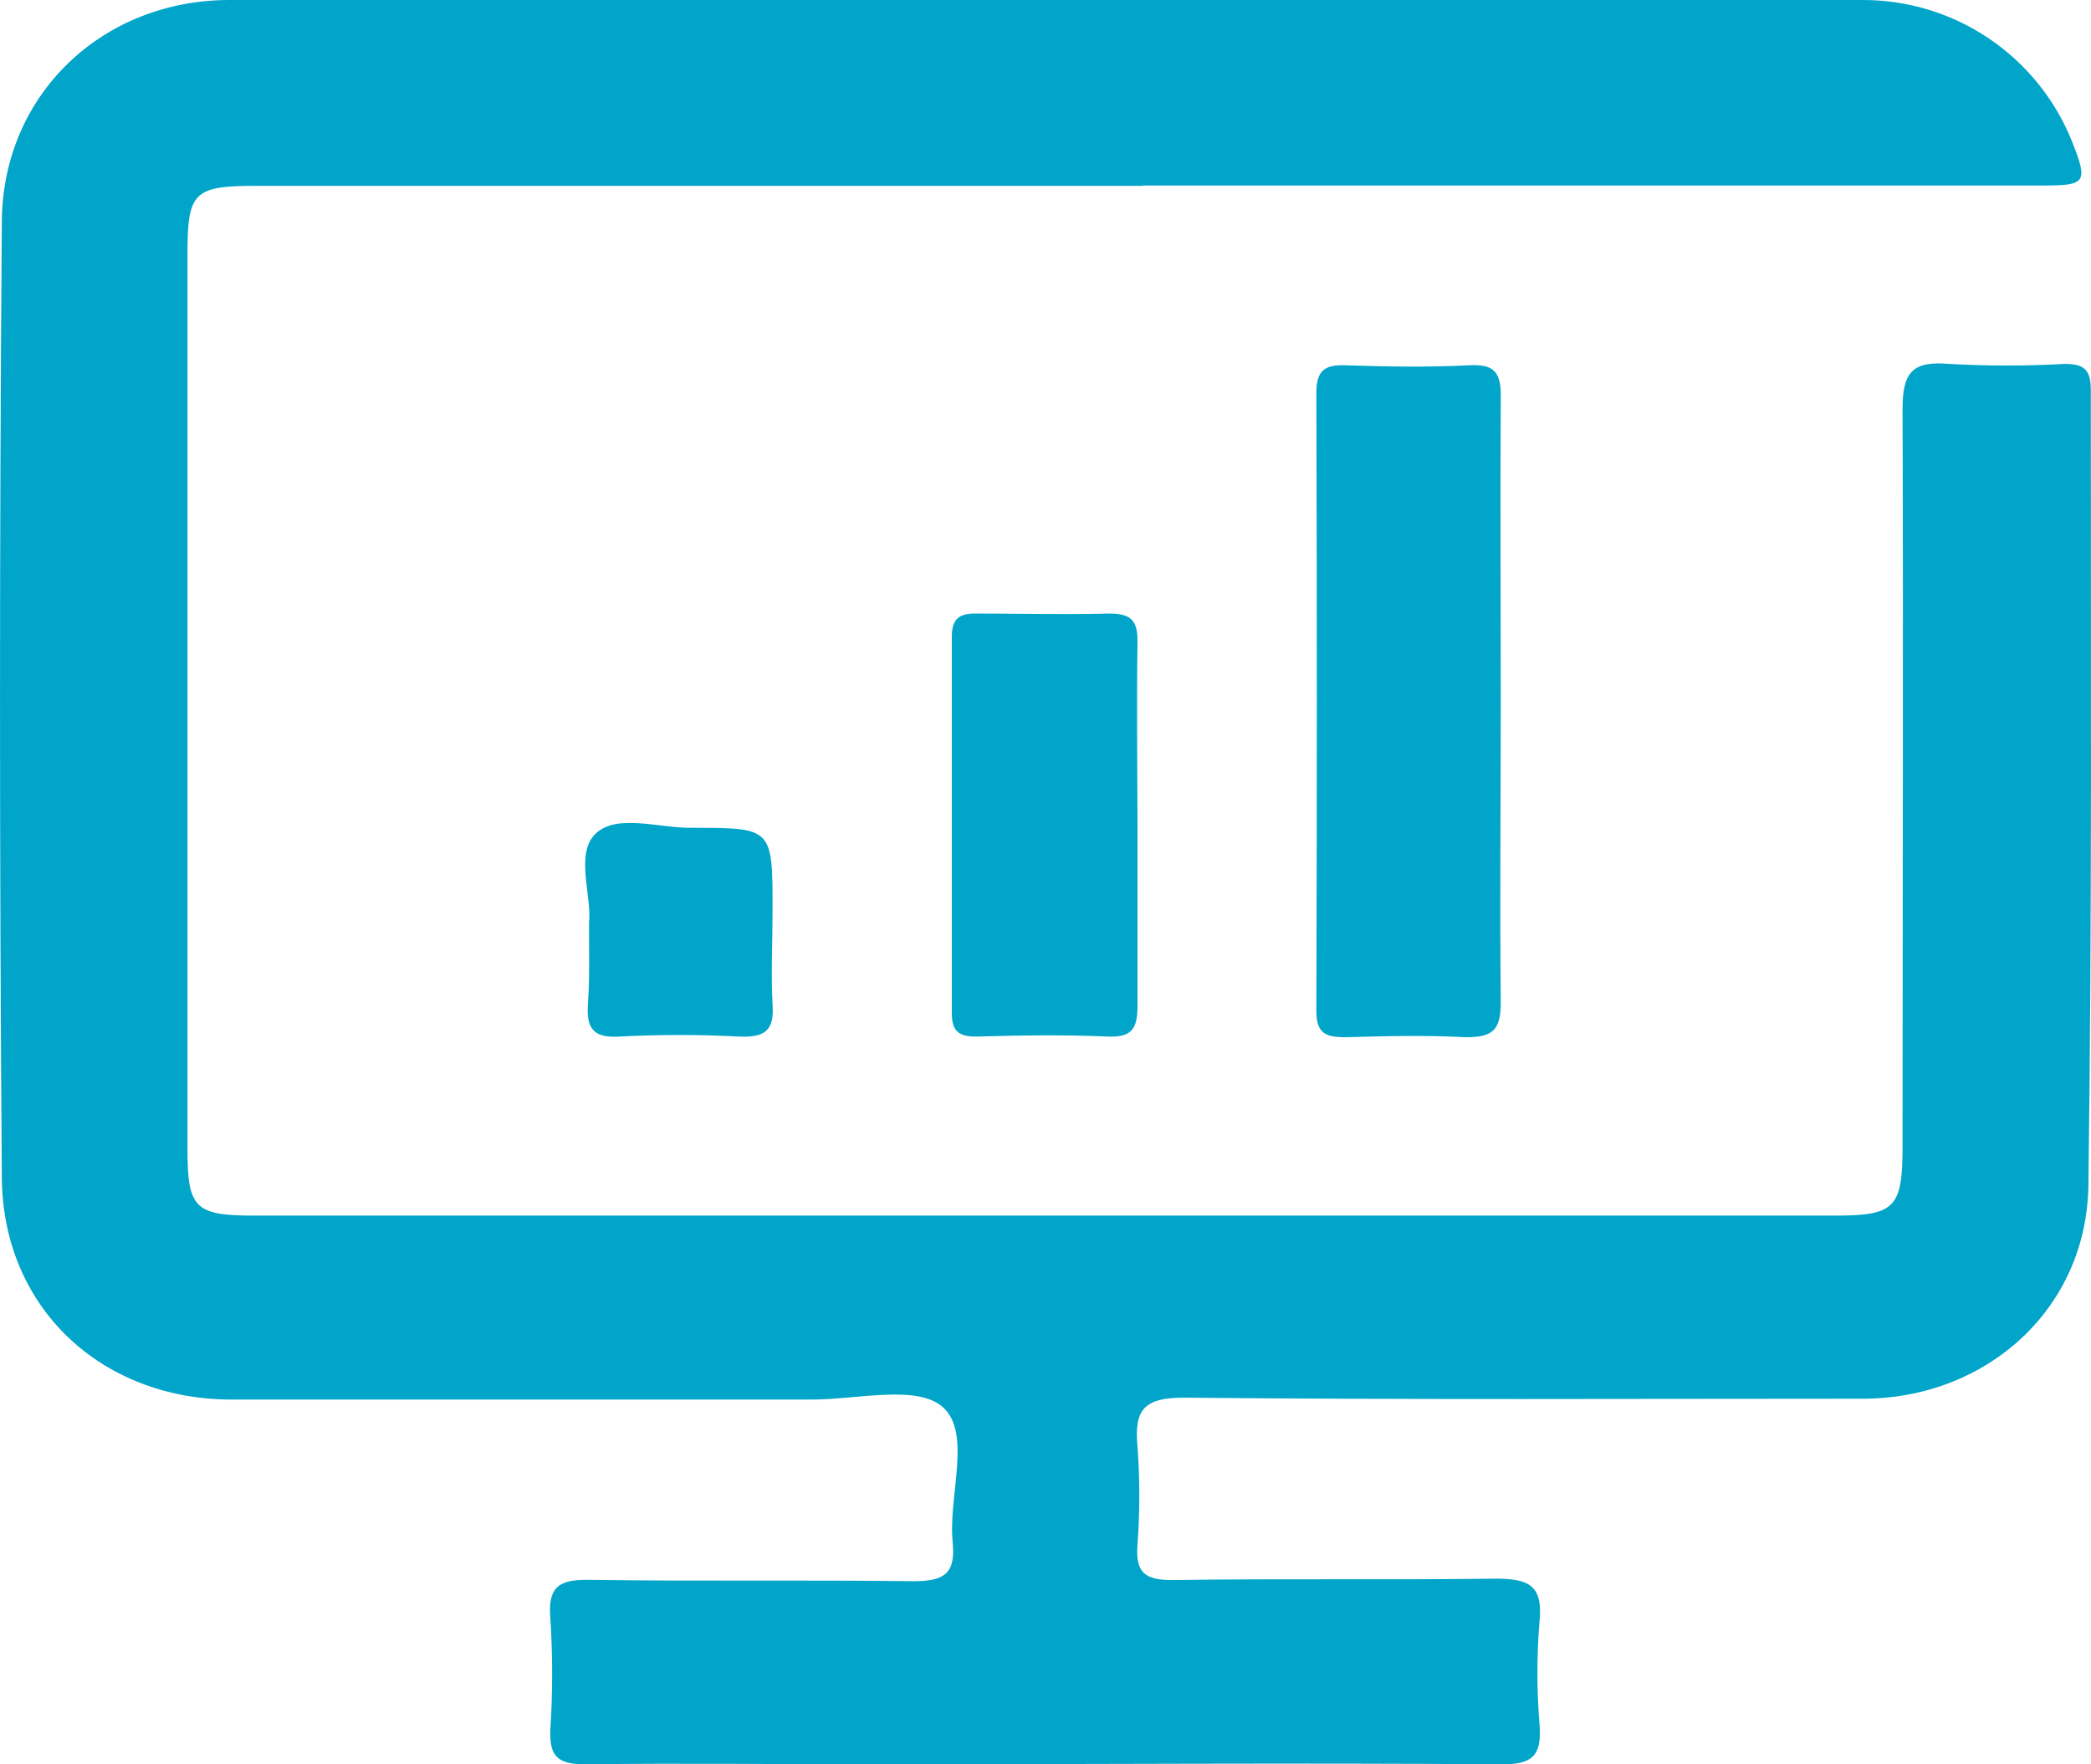 <svg width="32" height="27" viewBox="0 0 32 27" fill="none" xmlns="http://www.w3.org/2000/svg">
<path d="M17.494 2.844H3.929C2.964 2.844 2.869 2.937 2.869 3.889V17.584C2.869 18.492 2.983 18.603 3.895 18.603H28.056C28.999 18.603 29.116 18.497 29.116 17.542C29.116 13.78 29.129 10.018 29.116 6.256C29.116 5.683 29.278 5.524 29.829 5.569C30.42 5.602 31.012 5.602 31.602 5.569C31.912 5.569 31.997 5.675 31.997 5.972C31.997 10.031 32.016 14.088 31.96 18.144C31.933 20.025 30.407 21.402 28.514 21.405C25.048 21.405 21.581 21.423 18.114 21.389C17.51 21.389 17.356 21.572 17.407 22.129C17.445 22.635 17.445 23.143 17.407 23.649C17.377 24.068 17.523 24.18 17.937 24.18C19.585 24.156 21.234 24.18 22.882 24.159C23.386 24.159 23.614 24.251 23.561 24.806C23.517 25.335 23.517 25.868 23.561 26.398C23.595 26.865 23.457 27.005 22.97 27C19.789 26.976 16.63 27 13.457 27C11.957 27 10.457 26.981 8.952 27C8.517 27 8.408 26.862 8.422 26.469C8.459 25.899 8.459 25.328 8.422 24.758C8.379 24.251 8.591 24.169 9.039 24.177C10.688 24.201 12.336 24.177 13.985 24.198C14.465 24.198 14.626 24.071 14.579 23.596C14.51 22.888 14.875 21.935 14.43 21.535C14.04 21.182 13.105 21.421 12.413 21.418C9.453 21.418 6.495 21.418 3.534 21.418C1.554 21.413 0.044 20.017 0.028 18.025C-0.009 13.143 -0.009 8.262 0.028 3.38C0.046 1.441 1.57 5.07332e-05 3.51 5.07332e-05C11.838 5.07332e-05 20.166 5.07332e-05 28.493 5.07332e-05C29.185 -0.004 29.862 0.201 30.436 0.588C31.009 0.974 31.454 1.525 31.711 2.168C31.957 2.794 31.928 2.839 31.26 2.839H17.494V2.844Z" fill="#00A5C9"/>
<path d="M22.967 10.716C22.967 12.257 22.951 13.799 22.967 15.343C22.967 15.767 22.84 15.873 22.437 15.873C21.825 15.841 21.21 15.855 20.598 15.873C20.293 15.873 20.142 15.823 20.145 15.462C20.155 12.316 20.155 9.167 20.145 6.017C20.145 5.683 20.259 5.579 20.584 5.59C21.218 5.611 21.854 5.622 22.488 5.59C22.904 5.566 22.973 5.736 22.967 6.102C22.957 7.63 22.967 9.172 22.967 10.716Z" fill="#00A5C9"/>
<path d="M17.408 12.597C17.408 13.525 17.408 14.454 17.408 15.382C17.408 15.719 17.341 15.879 16.96 15.863C16.287 15.833 15.611 15.844 14.935 15.863C14.67 15.863 14.566 15.778 14.566 15.502C14.566 13.581 14.566 11.662 14.566 9.745C14.566 9.463 14.686 9.384 14.948 9.389C15.624 9.389 16.297 9.408 16.973 9.389C17.304 9.389 17.413 9.493 17.408 9.822C17.394 10.742 17.405 11.673 17.408 12.597Z" fill="#00A5C9"/>
<path d="M9.014 14.125C9.062 13.716 8.794 13.063 9.117 12.756C9.441 12.448 10.082 12.674 10.583 12.668C11.823 12.668 11.823 12.668 11.823 13.918C11.823 14.403 11.797 14.892 11.823 15.374C11.853 15.783 11.691 15.878 11.317 15.863C10.706 15.831 10.092 15.831 9.481 15.863C9.067 15.889 8.972 15.727 8.998 15.356C9.025 14.984 9.014 14.592 9.014 14.125Z" fill="#00A5C9"/>
</svg>
